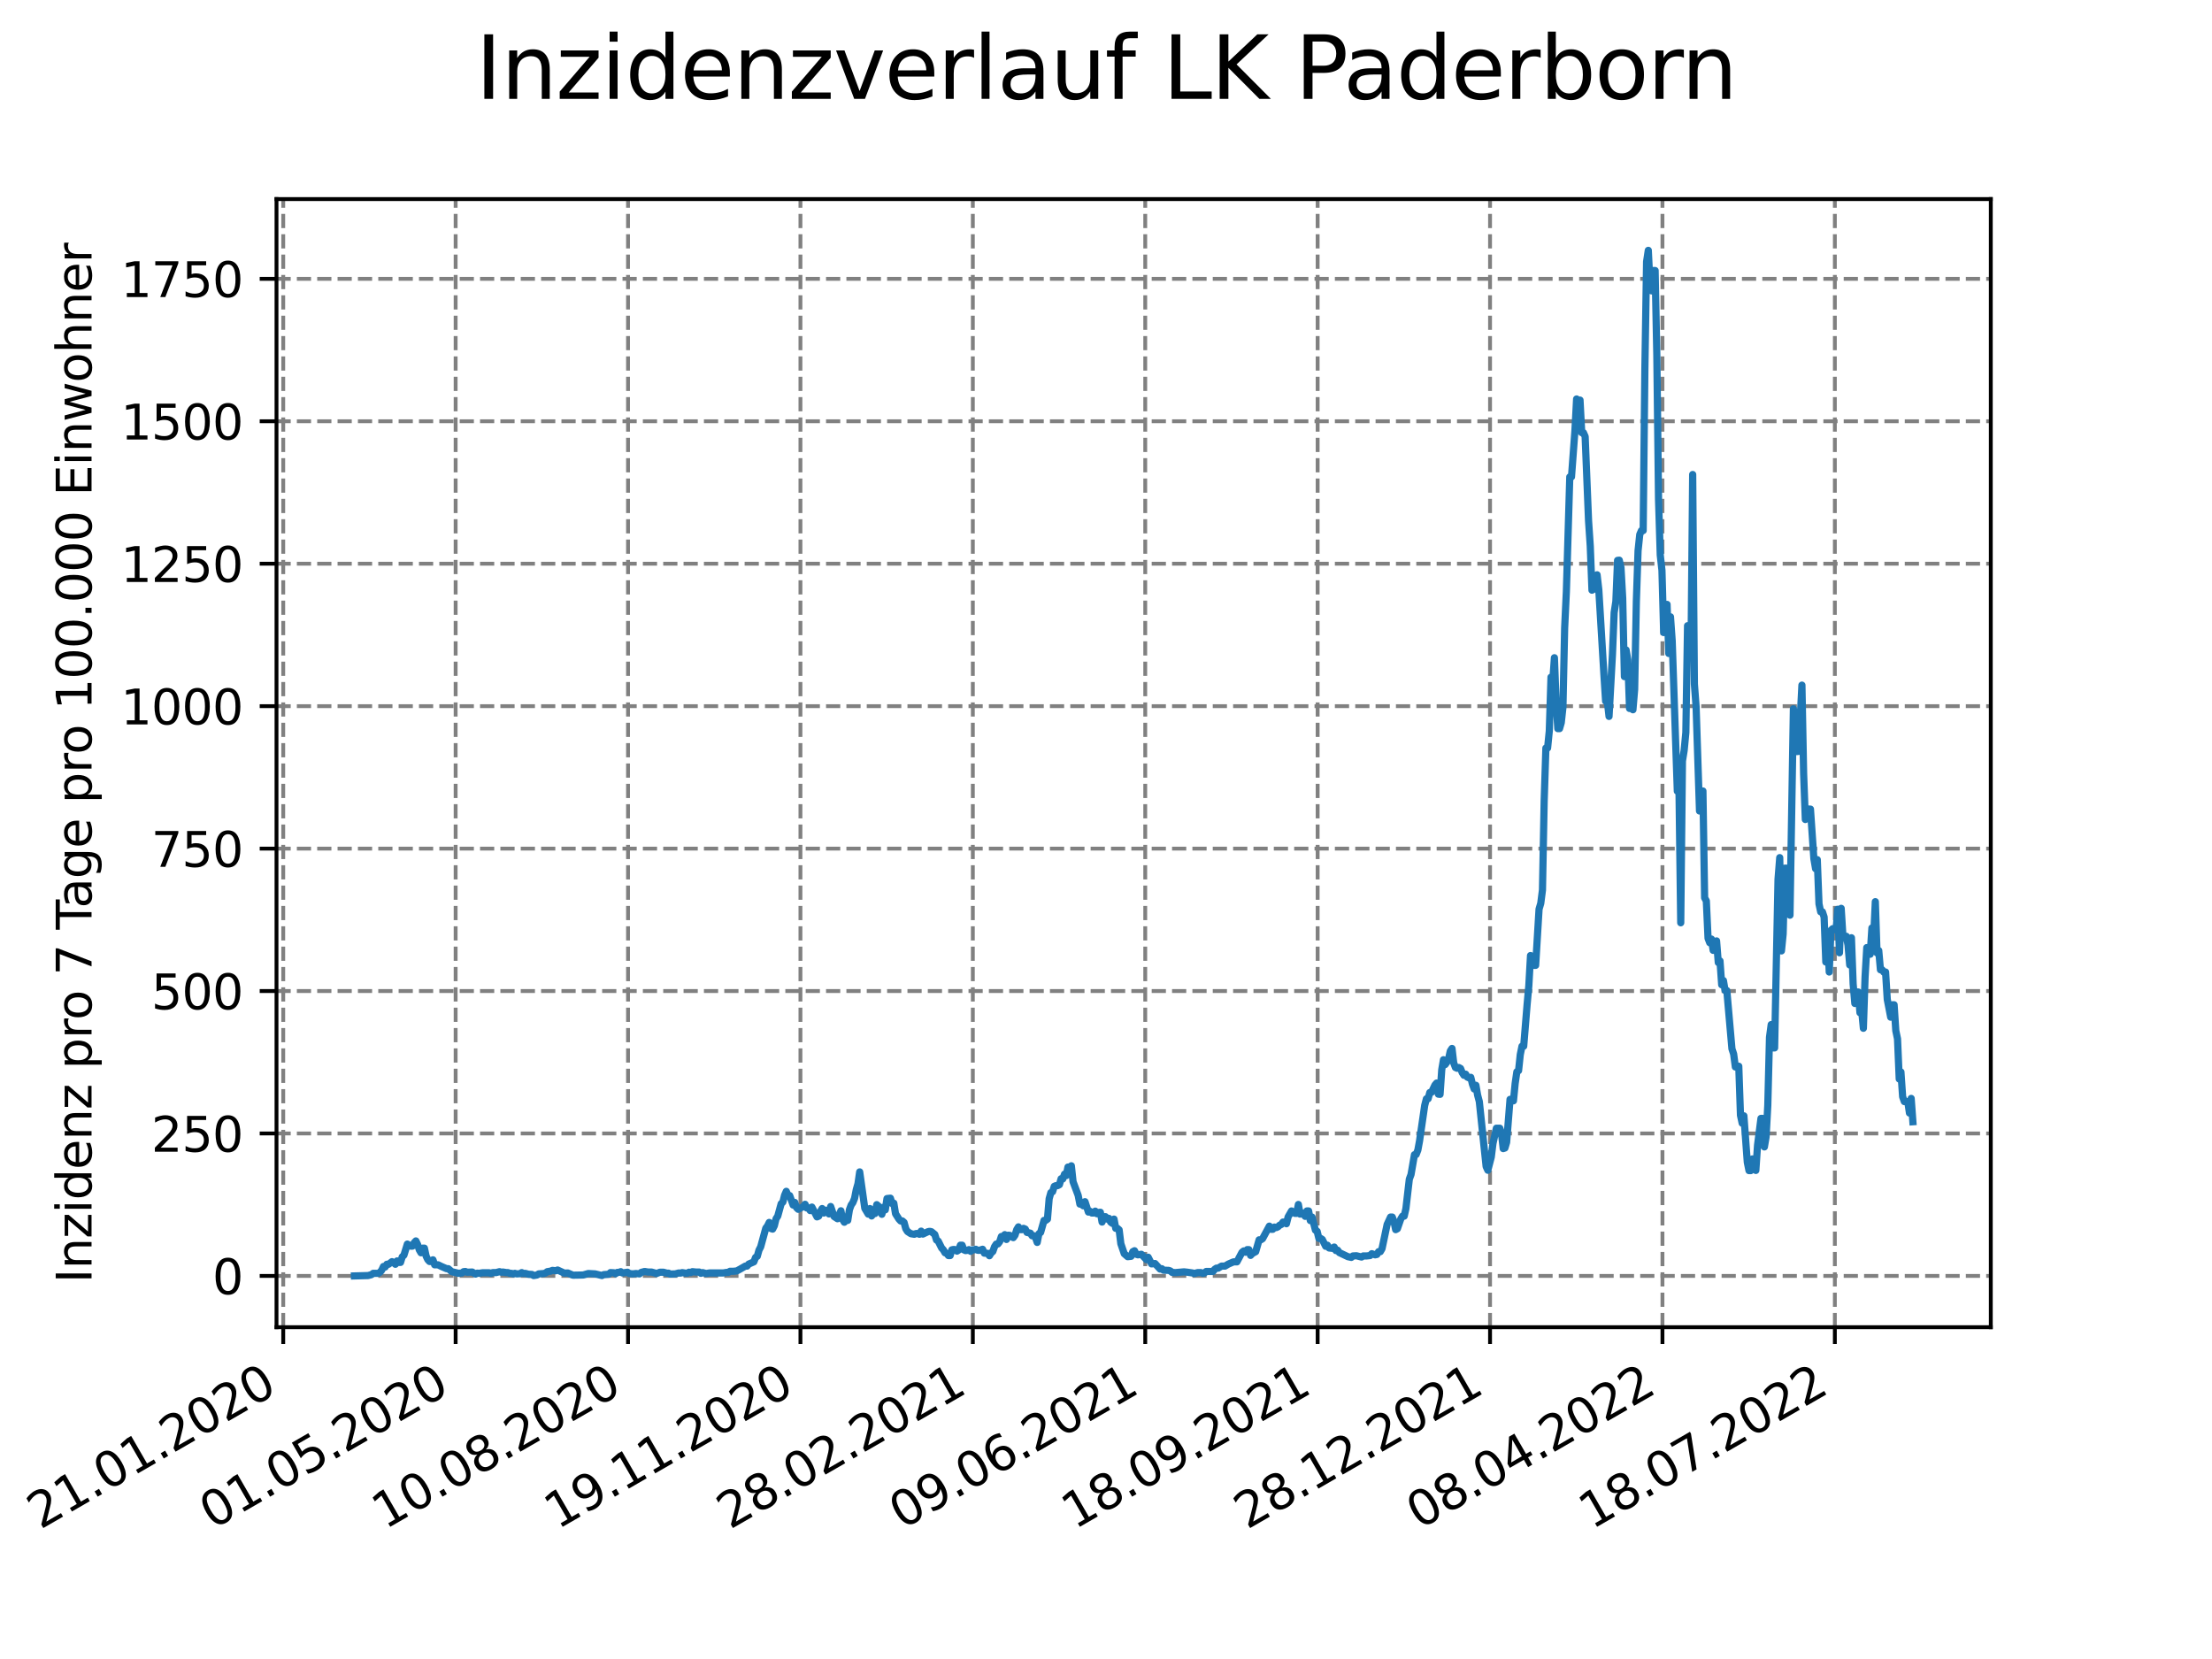 <?xml version="1.0" encoding="utf-8" standalone="no"?>
<!DOCTYPE svg PUBLIC "-//W3C//DTD SVG 1.1//EN"
  "http://www.w3.org/Graphics/SVG/1.1/DTD/svg11.dtd">
<svg xmlns:xlink="http://www.w3.org/1999/xlink" width="460.8pt" height="345.6pt" viewBox="0 0 460.8 345.6" xmlns="http://www.w3.org/2000/svg" version="1.1">
 <defs>
  <style type="text/css">*{stroke-linejoin: round; stroke-linecap: butt}</style>
 </defs>
 <g id="figure_1">
  <g id="patch_1">
   <path d="M 0 345.6 
L 460.8 345.6 
L 460.8 0 
L 0 0 
z
" style="fill: #ffffff"/>
  </g>
  <g id="axes_1">
   <g id="patch_2">
    <path d="M 57.6 276.48 
L 414.72 276.48 
L 414.72 41.472 
L 57.6 41.472 
z
" style="fill: #ffffff"/>
   </g>
   <g id="matplotlib.axis_1">
    <g id="xtick_1">
     <g id="line2d_1">
      <path d="M 59.002 276.48 
L 59.002 41.472 
" clip-path="url(#pdb160789e3)" style="fill: none; stroke-dasharray: 2.96,1.28; stroke-dashoffset: 0; stroke: #808080; stroke-width: 0.8"/>
     </g>
     <g id="line2d_2">
      <defs>
       <path id="mf9d67b8b80" d="M 0 0 
L 0 3.5 
" style="stroke: #000000; stroke-width: 0.8"/>
      </defs>
      <g>
       <use xlink:href="#mf9d67b8b80" x="59.002" y="276.48" style="stroke: #000000; stroke-width: 0.8"/>
      </g>
     </g>
     <g id="text_1">
      <!-- 21.01.2020 -->
      <g transform="translate(8.376 318.689)rotate(-30)scale(0.1 -0.1)">
       <defs>
        <path id="DejaVuSans-32" d="M 1228 531 
L 3431 531 
L 3431 0 
L 469 0 
L 469 531 
Q 828 903 1448 1529 
Q 2069 2156 2228 2338 
Q 2531 2678 2651 2914 
Q 2772 3150 2772 3378 
Q 2772 3750 2511 3984 
Q 2250 4219 1831 4219 
Q 1534 4219 1204 4116 
Q 875 4013 500 3803 
L 500 4441 
Q 881 4594 1212 4672 
Q 1544 4750 1819 4750 
Q 2544 4750 2975 4387 
Q 3406 4025 3406 3419 
Q 3406 3131 3298 2873 
Q 3191 2616 2906 2266 
Q 2828 2175 2409 1742 
Q 1991 1309 1228 531 
z
" transform="scale(0.016)"/>
        <path id="DejaVuSans-31" d="M 794 531 
L 1825 531 
L 1825 4091 
L 703 3866 
L 703 4441 
L 1819 4666 
L 2450 4666 
L 2450 531 
L 3481 531 
L 3481 0 
L 794 0 
L 794 531 
z
" transform="scale(0.016)"/>
        <path id="DejaVuSans-2e" d="M 684 794 
L 1344 794 
L 1344 0 
L 684 0 
L 684 794 
z
" transform="scale(0.016)"/>
        <path id="DejaVuSans-30" d="M 2034 4250 
Q 1547 4250 1301 3770 
Q 1056 3291 1056 2328 
Q 1056 1369 1301 889 
Q 1547 409 2034 409 
Q 2525 409 2770 889 
Q 3016 1369 3016 2328 
Q 3016 3291 2770 3770 
Q 2525 4250 2034 4250 
z
M 2034 4750 
Q 2819 4750 3233 4129 
Q 3647 3509 3647 2328 
Q 3647 1150 3233 529 
Q 2819 -91 2034 -91 
Q 1250 -91 836 529 
Q 422 1150 422 2328 
Q 422 3509 836 4129 
Q 1250 4750 2034 4750 
z
" transform="scale(0.016)"/>
       </defs>
       <use xlink:href="#DejaVuSans-32"/>
       <use xlink:href="#DejaVuSans-31" x="63.623"/>
       <use xlink:href="#DejaVuSans-2e" x="127.246"/>
       <use xlink:href="#DejaVuSans-30" x="159.033"/>
       <use xlink:href="#DejaVuSans-31" x="222.656"/>
       <use xlink:href="#DejaVuSans-2e" x="286.279"/>
       <use xlink:href="#DejaVuSans-32" x="318.066"/>
       <use xlink:href="#DejaVuSans-30" x="381.689"/>
       <use xlink:href="#DejaVuSans-32" x="445.312"/>
       <use xlink:href="#DejaVuSans-30" x="508.936"/>
      </g>
     </g>
    </g>
    <g id="xtick_2">
     <g id="line2d_3">
      <path d="M 94.916 276.48 
L 94.916 41.472 
" clip-path="url(#pdb160789e3)" style="fill: none; stroke-dasharray: 2.96,1.28; stroke-dashoffset: 0; stroke: #808080; stroke-width: 0.8"/>
     </g>
     <g id="line2d_4">
      <g>
       <use xlink:href="#mf9d67b8b80" x="94.916" y="276.48" style="stroke: #000000; stroke-width: 0.8"/>
      </g>
     </g>
     <g id="text_2">
      <!-- 01.05.2020 -->
      <g transform="translate(44.291 318.689)rotate(-30)scale(0.1 -0.1)">
       <defs>
        <path id="DejaVuSans-35" d="M 691 4666 
L 3169 4666 
L 3169 4134 
L 1269 4134 
L 1269 2991 
Q 1406 3038 1543 3061 
Q 1681 3084 1819 3084 
Q 2600 3084 3056 2656 
Q 3513 2228 3513 1497 
Q 3513 744 3044 326 
Q 2575 -91 1722 -91 
Q 1428 -91 1123 -41 
Q 819 9 494 109 
L 494 744 
Q 775 591 1075 516 
Q 1375 441 1709 441 
Q 2250 441 2565 725 
Q 2881 1009 2881 1497 
Q 2881 1984 2565 2268 
Q 2250 2553 1709 2553 
Q 1456 2553 1204 2497 
Q 953 2441 691 2322 
L 691 4666 
z
" transform="scale(0.016)"/>
       </defs>
       <use xlink:href="#DejaVuSans-30"/>
       <use xlink:href="#DejaVuSans-31" x="63.623"/>
       <use xlink:href="#DejaVuSans-2e" x="127.246"/>
       <use xlink:href="#DejaVuSans-30" x="159.033"/>
       <use xlink:href="#DejaVuSans-35" x="222.656"/>
       <use xlink:href="#DejaVuSans-2e" x="286.279"/>
       <use xlink:href="#DejaVuSans-32" x="318.066"/>
       <use xlink:href="#DejaVuSans-30" x="381.689"/>
       <use xlink:href="#DejaVuSans-32" x="445.312"/>
       <use xlink:href="#DejaVuSans-30" x="508.936"/>
      </g>
     </g>
    </g>
    <g id="xtick_3">
     <g id="line2d_5">
      <path d="M 130.831 276.48 
L 130.831 41.472 
" clip-path="url(#pdb160789e3)" style="fill: none; stroke-dasharray: 2.96,1.28; stroke-dashoffset: 0; stroke: #808080; stroke-width: 0.8"/>
     </g>
     <g id="line2d_6">
      <g>
       <use xlink:href="#mf9d67b8b80" x="130.831" y="276.48" style="stroke: #000000; stroke-width: 0.8"/>
      </g>
     </g>
     <g id="text_3">
      <!-- 10.08.2020 -->
      <g transform="translate(80.206 318.689)rotate(-30)scale(0.1 -0.1)">
       <defs>
        <path id="DejaVuSans-38" d="M 2034 2216 
Q 1584 2216 1326 1975 
Q 1069 1734 1069 1313 
Q 1069 891 1326 650 
Q 1584 409 2034 409 
Q 2484 409 2743 651 
Q 3003 894 3003 1313 
Q 3003 1734 2745 1975 
Q 2488 2216 2034 2216 
z
M 1403 2484 
Q 997 2584 770 2862 
Q 544 3141 544 3541 
Q 544 4100 942 4425 
Q 1341 4750 2034 4750 
Q 2731 4750 3128 4425 
Q 3525 4100 3525 3541 
Q 3525 3141 3298 2862 
Q 3072 2584 2669 2484 
Q 3125 2378 3379 2068 
Q 3634 1759 3634 1313 
Q 3634 634 3220 271 
Q 2806 -91 2034 -91 
Q 1263 -91 848 271 
Q 434 634 434 1313 
Q 434 1759 690 2068 
Q 947 2378 1403 2484 
z
M 1172 3481 
Q 1172 3119 1398 2916 
Q 1625 2713 2034 2713 
Q 2441 2713 2670 2916 
Q 2900 3119 2900 3481 
Q 2900 3844 2670 4047 
Q 2441 4250 2034 4250 
Q 1625 4250 1398 4047 
Q 1172 3844 1172 3481 
z
" transform="scale(0.016)"/>
       </defs>
       <use xlink:href="#DejaVuSans-31"/>
       <use xlink:href="#DejaVuSans-30" x="63.623"/>
       <use xlink:href="#DejaVuSans-2e" x="127.246"/>
       <use xlink:href="#DejaVuSans-30" x="159.033"/>
       <use xlink:href="#DejaVuSans-38" x="222.656"/>
       <use xlink:href="#DejaVuSans-2e" x="286.279"/>
       <use xlink:href="#DejaVuSans-32" x="318.066"/>
       <use xlink:href="#DejaVuSans-30" x="381.689"/>
       <use xlink:href="#DejaVuSans-32" x="445.312"/>
       <use xlink:href="#DejaVuSans-30" x="508.936"/>
      </g>
     </g>
    </g>
    <g id="xtick_4">
     <g id="line2d_7">
      <path d="M 166.746 276.48 
L 166.746 41.472 
" clip-path="url(#pdb160789e3)" style="fill: none; stroke-dasharray: 2.96,1.28; stroke-dashoffset: 0; stroke: #808080; stroke-width: 0.8"/>
     </g>
     <g id="line2d_8">
      <g>
       <use xlink:href="#mf9d67b8b80" x="166.746" y="276.48" style="stroke: #000000; stroke-width: 0.8"/>
      </g>
     </g>
     <g id="text_4">
      <!-- 19.11.2020 -->
      <g transform="translate(116.12 318.689)rotate(-30)scale(0.1 -0.1)">
       <defs>
        <path id="DejaVuSans-39" d="M 703 97 
L 703 672 
Q 941 559 1184 500 
Q 1428 441 1663 441 
Q 2288 441 2617 861 
Q 2947 1281 2994 2138 
Q 2813 1869 2534 1725 
Q 2256 1581 1919 1581 
Q 1219 1581 811 2004 
Q 403 2428 403 3163 
Q 403 3881 828 4315 
Q 1253 4750 1959 4750 
Q 2769 4750 3195 4129 
Q 3622 3509 3622 2328 
Q 3622 1225 3098 567 
Q 2575 -91 1691 -91 
Q 1453 -91 1209 -44 
Q 966 3 703 97 
z
M 1959 2075 
Q 2384 2075 2632 2365 
Q 2881 2656 2881 3163 
Q 2881 3666 2632 3958 
Q 2384 4250 1959 4250 
Q 1534 4250 1286 3958 
Q 1038 3666 1038 3163 
Q 1038 2656 1286 2365 
Q 1534 2075 1959 2075 
z
" transform="scale(0.016)"/>
       </defs>
       <use xlink:href="#DejaVuSans-31"/>
       <use xlink:href="#DejaVuSans-39" x="63.623"/>
       <use xlink:href="#DejaVuSans-2e" x="127.246"/>
       <use xlink:href="#DejaVuSans-31" x="159.033"/>
       <use xlink:href="#DejaVuSans-31" x="222.656"/>
       <use xlink:href="#DejaVuSans-2e" x="286.279"/>
       <use xlink:href="#DejaVuSans-32" x="318.066"/>
       <use xlink:href="#DejaVuSans-30" x="381.689"/>
       <use xlink:href="#DejaVuSans-32" x="445.312"/>
       <use xlink:href="#DejaVuSans-30" x="508.936"/>
      </g>
     </g>
    </g>
    <g id="xtick_5">
     <g id="line2d_9">
      <path d="M 202.66 276.48 
L 202.66 41.472 
" clip-path="url(#pdb160789e3)" style="fill: none; stroke-dasharray: 2.96,1.28; stroke-dashoffset: 0; stroke: #808080; stroke-width: 0.8"/>
     </g>
     <g id="line2d_10">
      <g>
       <use xlink:href="#mf9d67b8b80" x="202.66" y="276.48" style="stroke: #000000; stroke-width: 0.8"/>
      </g>
     </g>
     <g id="text_5">
      <!-- 28.02.2021 -->
      <g transform="translate(152.035 318.689)rotate(-30)scale(0.1 -0.1)">
       <use xlink:href="#DejaVuSans-32"/>
       <use xlink:href="#DejaVuSans-38" x="63.623"/>
       <use xlink:href="#DejaVuSans-2e" x="127.246"/>
       <use xlink:href="#DejaVuSans-30" x="159.033"/>
       <use xlink:href="#DejaVuSans-32" x="222.656"/>
       <use xlink:href="#DejaVuSans-2e" x="286.279"/>
       <use xlink:href="#DejaVuSans-32" x="318.066"/>
       <use xlink:href="#DejaVuSans-30" x="381.689"/>
       <use xlink:href="#DejaVuSans-32" x="445.312"/>
       <use xlink:href="#DejaVuSans-31" x="508.936"/>
      </g>
     </g>
    </g>
    <g id="xtick_6">
     <g id="line2d_11">
      <path d="M 238.575 276.48 
L 238.575 41.472 
" clip-path="url(#pdb160789e3)" style="fill: none; stroke-dasharray: 2.96,1.28; stroke-dashoffset: 0; stroke: #808080; stroke-width: 0.8"/>
     </g>
     <g id="line2d_12">
      <g>
       <use xlink:href="#mf9d67b8b80" x="238.575" y="276.48" style="stroke: #000000; stroke-width: 0.8"/>
      </g>
     </g>
     <g id="text_6">
      <!-- 09.06.2021 -->
      <g transform="translate(187.95 318.689)rotate(-30)scale(0.1 -0.1)">
       <defs>
        <path id="DejaVuSans-36" d="M 2113 2584 
Q 1688 2584 1439 2293 
Q 1191 2003 1191 1497 
Q 1191 994 1439 701 
Q 1688 409 2113 409 
Q 2538 409 2786 701 
Q 3034 994 3034 1497 
Q 3034 2003 2786 2293 
Q 2538 2584 2113 2584 
z
M 3366 4563 
L 3366 3988 
Q 3128 4100 2886 4159 
Q 2644 4219 2406 4219 
Q 1781 4219 1451 3797 
Q 1122 3375 1075 2522 
Q 1259 2794 1537 2939 
Q 1816 3084 2150 3084 
Q 2853 3084 3261 2657 
Q 3669 2231 3669 1497 
Q 3669 778 3244 343 
Q 2819 -91 2113 -91 
Q 1303 -91 875 529 
Q 447 1150 447 2328 
Q 447 3434 972 4092 
Q 1497 4750 2381 4750 
Q 2619 4750 2861 4703 
Q 3103 4656 3366 4563 
z
" transform="scale(0.016)"/>
       </defs>
       <use xlink:href="#DejaVuSans-30"/>
       <use xlink:href="#DejaVuSans-39" x="63.623"/>
       <use xlink:href="#DejaVuSans-2e" x="127.246"/>
       <use xlink:href="#DejaVuSans-30" x="159.033"/>
       <use xlink:href="#DejaVuSans-36" x="222.656"/>
       <use xlink:href="#DejaVuSans-2e" x="286.279"/>
       <use xlink:href="#DejaVuSans-32" x="318.066"/>
       <use xlink:href="#DejaVuSans-30" x="381.689"/>
       <use xlink:href="#DejaVuSans-32" x="445.312"/>
       <use xlink:href="#DejaVuSans-31" x="508.936"/>
      </g>
     </g>
    </g>
    <g id="xtick_7">
     <g id="line2d_13">
      <path d="M 274.49 276.48 
L 274.49 41.472 
" clip-path="url(#pdb160789e3)" style="fill: none; stroke-dasharray: 2.96,1.28; stroke-dashoffset: 0; stroke: #808080; stroke-width: 0.8"/>
     </g>
     <g id="line2d_14">
      <g>
       <use xlink:href="#mf9d67b8b80" x="274.49" y="276.48" style="stroke: #000000; stroke-width: 0.8"/>
      </g>
     </g>
     <g id="text_7">
      <!-- 18.09.2021 -->
      <g transform="translate(223.865 318.689)rotate(-30)scale(0.1 -0.1)">
       <use xlink:href="#DejaVuSans-31"/>
       <use xlink:href="#DejaVuSans-38" x="63.623"/>
       <use xlink:href="#DejaVuSans-2e" x="127.246"/>
       <use xlink:href="#DejaVuSans-30" x="159.033"/>
       <use xlink:href="#DejaVuSans-39" x="222.656"/>
       <use xlink:href="#DejaVuSans-2e" x="286.279"/>
       <use xlink:href="#DejaVuSans-32" x="318.066"/>
       <use xlink:href="#DejaVuSans-30" x="381.689"/>
       <use xlink:href="#DejaVuSans-32" x="445.312"/>
       <use xlink:href="#DejaVuSans-31" x="508.936"/>
      </g>
     </g>
    </g>
    <g id="xtick_8">
     <g id="line2d_15">
      <path d="M 310.404 276.48 
L 310.404 41.472 
" clip-path="url(#pdb160789e3)" style="fill: none; stroke-dasharray: 2.96,1.28; stroke-dashoffset: 0; stroke: #808080; stroke-width: 0.8"/>
     </g>
     <g id="line2d_16">
      <g>
       <use xlink:href="#mf9d67b8b80" x="310.404" y="276.48" style="stroke: #000000; stroke-width: 0.8"/>
      </g>
     </g>
     <g id="text_8">
      <!-- 28.12.2021 -->
      <g transform="translate(259.779 318.689)rotate(-30)scale(0.1 -0.1)">
       <use xlink:href="#DejaVuSans-32"/>
       <use xlink:href="#DejaVuSans-38" x="63.623"/>
       <use xlink:href="#DejaVuSans-2e" x="127.246"/>
       <use xlink:href="#DejaVuSans-31" x="159.033"/>
       <use xlink:href="#DejaVuSans-32" x="222.656"/>
       <use xlink:href="#DejaVuSans-2e" x="286.279"/>
       <use xlink:href="#DejaVuSans-32" x="318.066"/>
       <use xlink:href="#DejaVuSans-30" x="381.689"/>
       <use xlink:href="#DejaVuSans-32" x="445.312"/>
       <use xlink:href="#DejaVuSans-31" x="508.936"/>
      </g>
     </g>
    </g>
    <g id="xtick_9">
     <g id="line2d_17">
      <path d="M 346.319 276.48 
L 346.319 41.472 
" clip-path="url(#pdb160789e3)" style="fill: none; stroke-dasharray: 2.96,1.28; stroke-dashoffset: 0; stroke: #808080; stroke-width: 0.8"/>
     </g>
     <g id="line2d_18">
      <g>
       <use xlink:href="#mf9d67b8b80" x="346.319" y="276.48" style="stroke: #000000; stroke-width: 0.8"/>
      </g>
     </g>
     <g id="text_9">
      <!-- 08.04.2022 -->
      <g transform="translate(295.694 318.689)rotate(-30)scale(0.1 -0.1)">
       <defs>
        <path id="DejaVuSans-34" d="M 2419 4116 
L 825 1625 
L 2419 1625 
L 2419 4116 
z
M 2253 4666 
L 3047 4666 
L 3047 1625 
L 3713 1625 
L 3713 1100 
L 3047 1100 
L 3047 0 
L 2419 0 
L 2419 1100 
L 313 1100 
L 313 1709 
L 2253 4666 
z
" transform="scale(0.016)"/>
       </defs>
       <use xlink:href="#DejaVuSans-30"/>
       <use xlink:href="#DejaVuSans-38" x="63.623"/>
       <use xlink:href="#DejaVuSans-2e" x="127.246"/>
       <use xlink:href="#DejaVuSans-30" x="159.033"/>
       <use xlink:href="#DejaVuSans-34" x="222.656"/>
       <use xlink:href="#DejaVuSans-2e" x="286.279"/>
       <use xlink:href="#DejaVuSans-32" x="318.066"/>
       <use xlink:href="#DejaVuSans-30" x="381.689"/>
       <use xlink:href="#DejaVuSans-32" x="445.312"/>
       <use xlink:href="#DejaVuSans-32" x="508.936"/>
      </g>
     </g>
    </g>
    <g id="xtick_10">
     <g id="line2d_19">
      <path d="M 382.234 276.48 
L 382.234 41.472 
" clip-path="url(#pdb160789e3)" style="fill: none; stroke-dasharray: 2.96,1.28; stroke-dashoffset: 0; stroke: #808080; stroke-width: 0.8"/>
     </g>
     <g id="line2d_20">
      <g>
       <use xlink:href="#mf9d67b8b80" x="382.234" y="276.48" style="stroke: #000000; stroke-width: 0.8"/>
      </g>
     </g>
     <g id="text_10">
      <!-- 18.07.2022 -->
      <g transform="translate(331.609 318.689)rotate(-30)scale(0.1 -0.1)">
       <defs>
        <path id="DejaVuSans-37" d="M 525 4666 
L 3525 4666 
L 3525 4397 
L 1831 0 
L 1172 0 
L 2766 4134 
L 525 4134 
L 525 4666 
z
" transform="scale(0.016)"/>
       </defs>
       <use xlink:href="#DejaVuSans-31"/>
       <use xlink:href="#DejaVuSans-38" x="63.623"/>
       <use xlink:href="#DejaVuSans-2e" x="127.246"/>
       <use xlink:href="#DejaVuSans-30" x="159.033"/>
       <use xlink:href="#DejaVuSans-37" x="222.656"/>
       <use xlink:href="#DejaVuSans-2e" x="286.279"/>
       <use xlink:href="#DejaVuSans-32" x="318.066"/>
       <use xlink:href="#DejaVuSans-30" x="381.689"/>
       <use xlink:href="#DejaVuSans-32" x="445.312"/>
       <use xlink:href="#DejaVuSans-32" x="508.936"/>
      </g>
     </g>
    </g>
   </g>
   <g id="matplotlib.axis_2">
    <g id="ytick_1">
     <g id="line2d_21">
      <path d="M 57.6 265.798 
L 414.72 265.798 
" clip-path="url(#pdb160789e3)" style="fill: none; stroke-dasharray: 2.96,1.28; stroke-dashoffset: 0; stroke: #808080; stroke-width: 0.8"/>
     </g>
     <g id="line2d_22">
      <defs>
       <path id="ma6da12cbe7" d="M 0 0 
L -3.5 0 
" style="stroke: #000000; stroke-width: 0.8"/>
      </defs>
      <g>
       <use xlink:href="#ma6da12cbe7" x="57.6" y="265.798" style="stroke: #000000; stroke-width: 0.8"/>
      </g>
     </g>
     <g id="text_11">
      <!-- 0 -->
      <g transform="translate(44.237 269.597)scale(0.1 -0.1)">
       <use xlink:href="#DejaVuSans-30"/>
      </g>
     </g>
    </g>
    <g id="ytick_2">
     <g id="line2d_23">
      <path d="M 57.6 236.125 
L 414.72 236.125 
" clip-path="url(#pdb160789e3)" style="fill: none; stroke-dasharray: 2.96,1.28; stroke-dashoffset: 0; stroke: #808080; stroke-width: 0.8"/>
     </g>
     <g id="line2d_24">
      <g>
       <use xlink:href="#ma6da12cbe7" x="57.6" y="236.125" style="stroke: #000000; stroke-width: 0.8"/>
      </g>
     </g>
     <g id="text_12">
      <!-- 250 -->
      <g transform="translate(31.512 239.924)scale(0.1 -0.1)">
       <use xlink:href="#DejaVuSans-32"/>
       <use xlink:href="#DejaVuSans-35" x="63.623"/>
       <use xlink:href="#DejaVuSans-30" x="127.246"/>
      </g>
     </g>
    </g>
    <g id="ytick_3">
     <g id="line2d_25">
      <path d="M 57.6 206.451 
L 414.72 206.451 
" clip-path="url(#pdb160789e3)" style="fill: none; stroke-dasharray: 2.96,1.28; stroke-dashoffset: 0; stroke: #808080; stroke-width: 0.8"/>
     </g>
     <g id="line2d_26">
      <g>
       <use xlink:href="#ma6da12cbe7" x="57.6" y="206.451" style="stroke: #000000; stroke-width: 0.8"/>
      </g>
     </g>
     <g id="text_13">
      <!-- 500 -->
      <g transform="translate(31.512 210.25)scale(0.1 -0.1)">
       <use xlink:href="#DejaVuSans-35"/>
       <use xlink:href="#DejaVuSans-30" x="63.623"/>
       <use xlink:href="#DejaVuSans-30" x="127.246"/>
      </g>
     </g>
    </g>
    <g id="ytick_4">
     <g id="line2d_27">
      <path d="M 57.6 176.778 
L 414.72 176.778 
" clip-path="url(#pdb160789e3)" style="fill: none; stroke-dasharray: 2.96,1.28; stroke-dashoffset: 0; stroke: #808080; stroke-width: 0.8"/>
     </g>
     <g id="line2d_28">
      <g>
       <use xlink:href="#ma6da12cbe7" x="57.6" y="176.778" style="stroke: #000000; stroke-width: 0.8"/>
      </g>
     </g>
     <g id="text_14">
      <!-- 750 -->
      <g transform="translate(31.512 180.577)scale(0.1 -0.1)">
       <use xlink:href="#DejaVuSans-37"/>
       <use xlink:href="#DejaVuSans-35" x="63.623"/>
       <use xlink:href="#DejaVuSans-30" x="127.246"/>
      </g>
     </g>
    </g>
    <g id="ytick_5">
     <g id="line2d_29">
      <path d="M 57.6 147.105 
L 414.72 147.105 
" clip-path="url(#pdb160789e3)" style="fill: none; stroke-dasharray: 2.96,1.28; stroke-dashoffset: 0; stroke: #808080; stroke-width: 0.8"/>
     </g>
     <g id="line2d_30">
      <g>
       <use xlink:href="#ma6da12cbe7" x="57.6" y="147.105" style="stroke: #000000; stroke-width: 0.8"/>
      </g>
     </g>
     <g id="text_15">
      <!-- 1000 -->
      <g transform="translate(25.15 150.904)scale(0.1 -0.1)">
       <use xlink:href="#DejaVuSans-31"/>
       <use xlink:href="#DejaVuSans-30" x="63.623"/>
       <use xlink:href="#DejaVuSans-30" x="127.246"/>
       <use xlink:href="#DejaVuSans-30" x="190.869"/>
      </g>
     </g>
    </g>
    <g id="ytick_6">
     <g id="line2d_31">
      <path d="M 57.6 117.431 
L 414.72 117.431 
" clip-path="url(#pdb160789e3)" style="fill: none; stroke-dasharray: 2.96,1.28; stroke-dashoffset: 0; stroke: #808080; stroke-width: 0.8"/>
     </g>
     <g id="line2d_32">
      <g>
       <use xlink:href="#ma6da12cbe7" x="57.6" y="117.431" style="stroke: #000000; stroke-width: 0.8"/>
      </g>
     </g>
     <g id="text_16">
      <!-- 1250 -->
      <g transform="translate(25.15 121.231)scale(0.1 -0.1)">
       <use xlink:href="#DejaVuSans-31"/>
       <use xlink:href="#DejaVuSans-32" x="63.623"/>
       <use xlink:href="#DejaVuSans-35" x="127.246"/>
       <use xlink:href="#DejaVuSans-30" x="190.869"/>
      </g>
     </g>
    </g>
    <g id="ytick_7">
     <g id="line2d_33">
      <path d="M 57.6 87.758 
L 414.72 87.758 
" clip-path="url(#pdb160789e3)" style="fill: none; stroke-dasharray: 2.96,1.28; stroke-dashoffset: 0; stroke: #808080; stroke-width: 0.8"/>
     </g>
     <g id="line2d_34">
      <g>
       <use xlink:href="#ma6da12cbe7" x="57.6" y="87.758" style="stroke: #000000; stroke-width: 0.8"/>
      </g>
     </g>
     <g id="text_17">
      <!-- 1500 -->
      <g transform="translate(25.15 91.557)scale(0.1 -0.1)">
       <use xlink:href="#DejaVuSans-31"/>
       <use xlink:href="#DejaVuSans-35" x="63.623"/>
       <use xlink:href="#DejaVuSans-30" x="127.246"/>
       <use xlink:href="#DejaVuSans-30" x="190.869"/>
      </g>
     </g>
    </g>
    <g id="ytick_8">
     <g id="line2d_35">
      <path d="M 57.6 58.085 
L 414.72 58.085 
" clip-path="url(#pdb160789e3)" style="fill: none; stroke-dasharray: 2.96,1.28; stroke-dashoffset: 0; stroke: #808080; stroke-width: 0.8"/>
     </g>
     <g id="line2d_36">
      <g>
       <use xlink:href="#ma6da12cbe7" x="57.6" y="58.085" style="stroke: #000000; stroke-width: 0.8"/>
      </g>
     </g>
     <g id="text_18">
      <!-- 1750 -->
      <g transform="translate(25.15 61.884)scale(0.1 -0.1)">
       <use xlink:href="#DejaVuSans-31"/>
       <use xlink:href="#DejaVuSans-37" x="63.623"/>
       <use xlink:href="#DejaVuSans-35" x="127.246"/>
       <use xlink:href="#DejaVuSans-30" x="190.869"/>
      </g>
     </g>
    </g>
    <g id="text_19">
     <!-- Inzidenz pro 7 Tage pro 100.000 Einwohner -->
     <g transform="translate(19.07 267.301)rotate(-90)scale(0.1 -0.1)">
      <defs>
       <path id="DejaVuSans-49" d="M 628 4666 
L 1259 4666 
L 1259 0 
L 628 0 
L 628 4666 
z
" transform="scale(0.016)"/>
       <path id="DejaVuSans-6e" d="M 3513 2113 
L 3513 0 
L 2938 0 
L 2938 2094 
Q 2938 2591 2744 2837 
Q 2550 3084 2163 3084 
Q 1697 3084 1428 2787 
Q 1159 2491 1159 1978 
L 1159 0 
L 581 0 
L 581 3500 
L 1159 3500 
L 1159 2956 
Q 1366 3272 1645 3428 
Q 1925 3584 2291 3584 
Q 2894 3584 3203 3211 
Q 3513 2838 3513 2113 
z
" transform="scale(0.016)"/>
       <path id="DejaVuSans-7a" d="M 353 3500 
L 3084 3500 
L 3084 2975 
L 922 459 
L 3084 459 
L 3084 0 
L 275 0 
L 275 525 
L 2438 3041 
L 353 3041 
L 353 3500 
z
" transform="scale(0.016)"/>
       <path id="DejaVuSans-69" d="M 603 3500 
L 1178 3500 
L 1178 0 
L 603 0 
L 603 3500 
z
M 603 4863 
L 1178 4863 
L 1178 4134 
L 603 4134 
L 603 4863 
z
" transform="scale(0.016)"/>
       <path id="DejaVuSans-64" d="M 2906 2969 
L 2906 4863 
L 3481 4863 
L 3481 0 
L 2906 0 
L 2906 525 
Q 2725 213 2448 61 
Q 2172 -91 1784 -91 
Q 1150 -91 751 415 
Q 353 922 353 1747 
Q 353 2572 751 3078 
Q 1150 3584 1784 3584 
Q 2172 3584 2448 3432 
Q 2725 3281 2906 2969 
z
M 947 1747 
Q 947 1113 1208 752 
Q 1469 391 1925 391 
Q 2381 391 2643 752 
Q 2906 1113 2906 1747 
Q 2906 2381 2643 2742 
Q 2381 3103 1925 3103 
Q 1469 3103 1208 2742 
Q 947 2381 947 1747 
z
" transform="scale(0.016)"/>
       <path id="DejaVuSans-65" d="M 3597 1894 
L 3597 1613 
L 953 1613 
Q 991 1019 1311 708 
Q 1631 397 2203 397 
Q 2534 397 2845 478 
Q 3156 559 3463 722 
L 3463 178 
Q 3153 47 2828 -22 
Q 2503 -91 2169 -91 
Q 1331 -91 842 396 
Q 353 884 353 1716 
Q 353 2575 817 3079 
Q 1281 3584 2069 3584 
Q 2775 3584 3186 3129 
Q 3597 2675 3597 1894 
z
M 3022 2063 
Q 3016 2534 2758 2815 
Q 2500 3097 2075 3097 
Q 1594 3097 1305 2825 
Q 1016 2553 972 2059 
L 3022 2063 
z
" transform="scale(0.016)"/>
       <path id="DejaVuSans-20" transform="scale(0.016)"/>
       <path id="DejaVuSans-70" d="M 1159 525 
L 1159 -1331 
L 581 -1331 
L 581 3500 
L 1159 3500 
L 1159 2969 
Q 1341 3281 1617 3432 
Q 1894 3584 2278 3584 
Q 2916 3584 3314 3078 
Q 3713 2572 3713 1747 
Q 3713 922 3314 415 
Q 2916 -91 2278 -91 
Q 1894 -91 1617 61 
Q 1341 213 1159 525 
z
M 3116 1747 
Q 3116 2381 2855 2742 
Q 2594 3103 2138 3103 
Q 1681 3103 1420 2742 
Q 1159 2381 1159 1747 
Q 1159 1113 1420 752 
Q 1681 391 2138 391 
Q 2594 391 2855 752 
Q 3116 1113 3116 1747 
z
" transform="scale(0.016)"/>
       <path id="DejaVuSans-72" d="M 2631 2963 
Q 2534 3019 2420 3045 
Q 2306 3072 2169 3072 
Q 1681 3072 1420 2755 
Q 1159 2438 1159 1844 
L 1159 0 
L 581 0 
L 581 3500 
L 1159 3500 
L 1159 2956 
Q 1341 3275 1631 3429 
Q 1922 3584 2338 3584 
Q 2397 3584 2469 3576 
Q 2541 3569 2628 3553 
L 2631 2963 
z
" transform="scale(0.016)"/>
       <path id="DejaVuSans-6f" d="M 1959 3097 
Q 1497 3097 1228 2736 
Q 959 2375 959 1747 
Q 959 1119 1226 758 
Q 1494 397 1959 397 
Q 2419 397 2687 759 
Q 2956 1122 2956 1747 
Q 2956 2369 2687 2733 
Q 2419 3097 1959 3097 
z
M 1959 3584 
Q 2709 3584 3137 3096 
Q 3566 2609 3566 1747 
Q 3566 888 3137 398 
Q 2709 -91 1959 -91 
Q 1206 -91 779 398 
Q 353 888 353 1747 
Q 353 2609 779 3096 
Q 1206 3584 1959 3584 
z
" transform="scale(0.016)"/>
       <path id="DejaVuSans-54" d="M -19 4666 
L 3928 4666 
L 3928 4134 
L 2272 4134 
L 2272 0 
L 1638 0 
L 1638 4134 
L -19 4134 
L -19 4666 
z
" transform="scale(0.016)"/>
       <path id="DejaVuSans-61" d="M 2194 1759 
Q 1497 1759 1228 1600 
Q 959 1441 959 1056 
Q 959 750 1161 570 
Q 1363 391 1709 391 
Q 2188 391 2477 730 
Q 2766 1069 2766 1631 
L 2766 1759 
L 2194 1759 
z
M 3341 1997 
L 3341 0 
L 2766 0 
L 2766 531 
Q 2569 213 2275 61 
Q 1981 -91 1556 -91 
Q 1019 -91 701 211 
Q 384 513 384 1019 
Q 384 1609 779 1909 
Q 1175 2209 1959 2209 
L 2766 2209 
L 2766 2266 
Q 2766 2663 2505 2880 
Q 2244 3097 1772 3097 
Q 1472 3097 1187 3025 
Q 903 2953 641 2809 
L 641 3341 
Q 956 3463 1253 3523 
Q 1550 3584 1831 3584 
Q 2591 3584 2966 3190 
Q 3341 2797 3341 1997 
z
" transform="scale(0.016)"/>
       <path id="DejaVuSans-67" d="M 2906 1791 
Q 2906 2416 2648 2759 
Q 2391 3103 1925 3103 
Q 1463 3103 1205 2759 
Q 947 2416 947 1791 
Q 947 1169 1205 825 
Q 1463 481 1925 481 
Q 2391 481 2648 825 
Q 2906 1169 2906 1791 
z
M 3481 434 
Q 3481 -459 3084 -895 
Q 2688 -1331 1869 -1331 
Q 1566 -1331 1297 -1286 
Q 1028 -1241 775 -1147 
L 775 -588 
Q 1028 -725 1275 -790 
Q 1522 -856 1778 -856 
Q 2344 -856 2625 -561 
Q 2906 -266 2906 331 
L 2906 616 
Q 2728 306 2450 153 
Q 2172 0 1784 0 
Q 1141 0 747 490 
Q 353 981 353 1791 
Q 353 2603 747 3093 
Q 1141 3584 1784 3584 
Q 2172 3584 2450 3431 
Q 2728 3278 2906 2969 
L 2906 3500 
L 3481 3500 
L 3481 434 
z
" transform="scale(0.016)"/>
       <path id="DejaVuSans-45" d="M 628 4666 
L 3578 4666 
L 3578 4134 
L 1259 4134 
L 1259 2753 
L 3481 2753 
L 3481 2222 
L 1259 2222 
L 1259 531 
L 3634 531 
L 3634 0 
L 628 0 
L 628 4666 
z
" transform="scale(0.016)"/>
       <path id="DejaVuSans-77" d="M 269 3500 
L 844 3500 
L 1563 769 
L 2278 3500 
L 2956 3500 
L 3675 769 
L 4391 3500 
L 4966 3500 
L 4050 0 
L 3372 0 
L 2619 2869 
L 1863 0 
L 1184 0 
L 269 3500 
z
" transform="scale(0.016)"/>
       <path id="DejaVuSans-68" d="M 3513 2113 
L 3513 0 
L 2938 0 
L 2938 2094 
Q 2938 2591 2744 2837 
Q 2550 3084 2163 3084 
Q 1697 3084 1428 2787 
Q 1159 2491 1159 1978 
L 1159 0 
L 581 0 
L 581 4863 
L 1159 4863 
L 1159 2956 
Q 1366 3272 1645 3428 
Q 1925 3584 2291 3584 
Q 2894 3584 3203 3211 
Q 3513 2838 3513 2113 
z
" transform="scale(0.016)"/>
      </defs>
      <use xlink:href="#DejaVuSans-49"/>
      <use xlink:href="#DejaVuSans-6e" x="29.492"/>
      <use xlink:href="#DejaVuSans-7a" x="92.871"/>
      <use xlink:href="#DejaVuSans-69" x="145.361"/>
      <use xlink:href="#DejaVuSans-64" x="173.145"/>
      <use xlink:href="#DejaVuSans-65" x="236.621"/>
      <use xlink:href="#DejaVuSans-6e" x="298.145"/>
      <use xlink:href="#DejaVuSans-7a" x="361.523"/>
      <use xlink:href="#DejaVuSans-20" x="414.014"/>
      <use xlink:href="#DejaVuSans-70" x="445.801"/>
      <use xlink:href="#DejaVuSans-72" x="509.277"/>
      <use xlink:href="#DejaVuSans-6f" x="548.141"/>
      <use xlink:href="#DejaVuSans-20" x="609.322"/>
      <use xlink:href="#DejaVuSans-37" x="641.109"/>
      <use xlink:href="#DejaVuSans-20" x="704.732"/>
      <use xlink:href="#DejaVuSans-54" x="736.52"/>
      <use xlink:href="#DejaVuSans-61" x="781.104"/>
      <use xlink:href="#DejaVuSans-67" x="842.383"/>
      <use xlink:href="#DejaVuSans-65" x="905.859"/>
      <use xlink:href="#DejaVuSans-20" x="967.383"/>
      <use xlink:href="#DejaVuSans-70" x="999.17"/>
      <use xlink:href="#DejaVuSans-72" x="1062.646"/>
      <use xlink:href="#DejaVuSans-6f" x="1101.51"/>
      <use xlink:href="#DejaVuSans-20" x="1162.691"/>
      <use xlink:href="#DejaVuSans-31" x="1194.479"/>
      <use xlink:href="#DejaVuSans-30" x="1258.102"/>
      <use xlink:href="#DejaVuSans-30" x="1321.725"/>
      <use xlink:href="#DejaVuSans-2e" x="1385.348"/>
      <use xlink:href="#DejaVuSans-30" x="1417.135"/>
      <use xlink:href="#DejaVuSans-30" x="1480.758"/>
      <use xlink:href="#DejaVuSans-30" x="1544.381"/>
      <use xlink:href="#DejaVuSans-20" x="1608.004"/>
      <use xlink:href="#DejaVuSans-45" x="1639.791"/>
      <use xlink:href="#DejaVuSans-69" x="1702.975"/>
      <use xlink:href="#DejaVuSans-6e" x="1730.758"/>
      <use xlink:href="#DejaVuSans-77" x="1794.137"/>
      <use xlink:href="#DejaVuSans-6f" x="1875.924"/>
      <use xlink:href="#DejaVuSans-68" x="1937.105"/>
      <use xlink:href="#DejaVuSans-6e" x="2000.484"/>
      <use xlink:href="#DejaVuSans-65" x="2063.863"/>
      <use xlink:href="#DejaVuSans-72" x="2125.387"/>
     </g>
    </g>
   </g>
   <g id="line2d_37">
    <path d="M 73.833 265.798 
L 76.677 265.721 
L 77.389 265.528 
L 77.744 265.258 
L 78.811 265.258 
L 79.167 265.027 
L 79.522 264.603 
L 79.878 263.831 
L 80.233 263.947 
L 80.589 263.369 
L 80.945 263.369 
L 81.656 262.829 
L 82.011 263.022 
L 82.367 263.369 
L 82.723 262.675 
L 83.078 262.983 
L 83.434 262.983 
L 83.789 261.826 
L 84.145 261.479 
L 84.856 259.166 
L 85.567 259.59 
L 85.923 259.59 
L 86.278 258.896 
L 86.634 258.511 
L 86.99 259.243 
L 87.345 260.361 
L 87.701 260.978 
L 88.056 260.014 
L 88.412 260.014 
L 88.768 261.672 
L 89.123 262.405 
L 89.479 262.79 
L 89.834 262.79 
L 90.19 262.443 
L 90.546 263.484 
L 91.257 263.484 
L 91.968 263.831 
L 93.035 264.294 
L 93.39 264.294 
L 94.101 264.911 
L 95.524 265.258 
L 96.235 265.181 
L 96.591 264.911 
L 96.946 264.872 
L 97.302 265.027 
L 98.369 264.988 
L 99.08 265.412 
L 99.435 265.219 
L 99.791 265.258 
L 100.502 265.142 
L 101.924 265.142 
L 102.28 265.258 
L 102.636 265.104 
L 103.347 265.104 
L 104.058 264.911 
L 104.414 265.027 
L 104.769 264.988 
L 105.48 265.104 
L 105.836 265.104 
L 106.192 265.258 
L 106.547 265.258 
L 106.903 265.374 
L 107.258 265.258 
L 107.614 265.374 
L 108.325 265.335 
L 108.681 265.104 
L 109.036 265.297 
L 109.392 265.258 
L 110.103 265.451 
L 110.814 265.489 
L 111.17 265.721 
L 111.881 265.605 
L 112.237 265.374 
L 113.303 265.297 
L 113.659 265.181 
L 114.015 264.911 
L 114.726 264.795 
L 115.081 264.641 
L 115.792 264.718 
L 116.148 264.564 
L 117.57 265.219 
L 118.282 265.181 
L 119.348 265.644 
L 121.482 265.605 
L 122.549 265.297 
L 123.971 265.374 
L 125.393 265.721 
L 125.749 265.528 
L 126.816 265.451 
L 127.171 265.104 
L 127.883 265.142 
L 128.238 265.335 
L 128.594 265.065 
L 128.949 265.065 
L 129.305 264.911 
L 129.661 265.181 
L 130.727 265.027 
L 131.083 265.297 
L 131.794 265.374 
L 132.505 265.297 
L 133.216 265.374 
L 133.572 265.065 
L 134.283 264.872 
L 134.994 264.988 
L 135.706 264.988 
L 136.417 265.181 
L 136.772 265.297 
L 137.484 265.027 
L 138.195 265.027 
L 138.906 265.219 
L 139.261 265.219 
L 139.617 265.412 
L 140.684 265.374 
L 141.395 265.181 
L 141.751 265.219 
L 142.106 265.104 
L 142.817 265.219 
L 143.173 265.219 
L 143.529 265.027 
L 143.884 265.104 
L 144.24 264.911 
L 144.951 264.988 
L 145.662 264.988 
L 146.018 265.258 
L 146.373 265.104 
L 147.084 265.297 
L 147.796 265.181 
L 150.64 265.181 
L 151.352 265.065 
L 151.707 265.065 
L 152.063 264.834 
L 152.774 264.834 
L 153.485 264.757 
L 154.196 264.371 
L 155.263 263.754 
L 155.619 263.754 
L 155.974 263.33 
L 157.041 262.867 
L 157.397 261.942 
L 157.752 261.711 
L 158.108 260.438 
L 158.463 259.744 
L 159.53 255.85 
L 159.886 255.387 
L 160.241 254.655 
L 160.597 255.927 
L 160.953 256.043 
L 161.308 255.349 
L 161.664 253.884 
L 162.019 253.344 
L 162.73 250.761 
L 163.086 250.414 
L 163.442 248.987 
L 163.797 248.177 
L 164.153 249.026 
L 164.508 249.064 
L 165.22 251.031 
L 165.575 250.491 
L 165.931 251.57 
L 166.286 251.917 
L 167.353 251.339 
L 167.709 250.876 
L 168.064 251.647 
L 168.42 251.609 
L 168.776 252.187 
L 169.131 251.455 
L 170.198 253.498 
L 170.553 253.344 
L 170.909 252.38 
L 171.265 251.763 
L 171.62 252.688 
L 171.976 252.11 
L 172.331 252.38 
L 172.687 252.881 
L 173.043 251.339 
L 173.754 253.421 
L 174.465 253.884 
L 175.176 252.226 
L 175.532 254.038 
L 175.887 254.616 
L 176.243 254.192 
L 176.599 254.231 
L 176.954 251.994 
L 177.31 251.031 
L 177.665 250.529 
L 178.021 249.642 
L 178.376 247.83 
L 178.732 246.596 
L 179.088 244.129 
L 180.154 251.725 
L 180.866 252.92 
L 181.221 251.763 
L 181.577 253.305 
L 181.932 252.804 
L 182.288 252.804 
L 182.644 250.953 
L 183.355 251.57 
L 183.71 252.958 
L 184.066 251.493 
L 184.422 252.033 
L 184.777 249.681 
L 185.488 249.604 
L 185.844 250.722 
L 186.199 250.645 
L 186.555 252.843 
L 187.266 253.961 
L 187.622 254.346 
L 187.977 254.346 
L 188.333 254.655 
L 188.689 255.966 
L 189.044 256.544 
L 189.755 257.007 
L 190.467 257.123 
L 190.822 256.968 
L 191.178 256.968 
L 191.533 257.123 
L 191.889 256.467 
L 192.245 257.084 
L 193.311 256.583 
L 193.667 256.506 
L 194.022 256.583 
L 194.734 257.161 
L 195.089 258.318 
L 195.445 258.549 
L 196.156 259.976 
L 196.512 260.361 
L 196.867 260.978 
L 197.223 261.094 
L 197.578 261.557 
L 197.934 261.557 
L 198.29 260.361 
L 198.645 260.284 
L 199.001 260.323 
L 199.356 260.631 
L 199.712 260.4 
L 200.068 259.397 
L 200.423 259.397 
L 200.779 260.361 
L 201.134 260.516 
L 201.49 260.477 
L 201.845 260.323 
L 202.201 260.67 
L 202.557 260.361 
L 202.912 260.361 
L 203.268 260.246 
L 203.623 260.438 
L 203.979 260.477 
L 204.69 260.246 
L 205.046 261.055 
L 205.757 261.094 
L 206.113 261.595 
L 206.468 261.017 
L 206.824 260.708 
L 207.179 259.706 
L 207.535 259.166 
L 207.891 259.127 
L 208.246 258.665 
L 208.602 257.585 
L 208.957 257.662 
L 209.313 257.2 
L 209.668 258.202 
L 210.024 257.315 
L 210.38 257.354 
L 210.735 257.662 
L 211.091 257.817 
L 211.446 257.315 
L 211.802 256.159 
L 212.158 255.58 
L 212.513 256.159 
L 212.869 256.159 
L 213.224 255.889 
L 213.58 256.043 
L 213.936 256.737 
L 214.647 256.891 
L 215.002 257.431 
L 215.358 257.431 
L 215.714 257.817 
L 216.069 258.819 
L 216.425 257.007 
L 216.78 256.737 
L 217.491 254.231 
L 217.847 254.231 
L 218.203 253.961 
L 218.558 249.72 
L 218.914 248.447 
L 219.269 248.254 
L 219.625 247.136 
L 219.981 246.982 
L 220.336 246.982 
L 220.692 246.789 
L 221.047 245.555 
L 221.403 245.594 
L 221.759 244.592 
L 222.114 244.9 
L 222.47 243.126 
L 222.825 243.126 
L 223.181 242.856 
L 223.537 246.172 
L 224.603 249.026 
L 224.959 250.838 
L 225.314 250.838 
L 225.67 251.185 
L 226.026 250.337 
L 226.737 252.496 
L 227.092 252.341 
L 227.448 252.688 
L 227.804 252.688 
L 228.159 252.303 
L 228.515 252.843 
L 228.87 252.573 
L 229.226 252.534 
L 229.582 254.578 
L 229.937 253.46 
L 230.293 253.46 
L 230.648 253.961 
L 231.004 253.807 
L 231.36 254.578 
L 231.715 254.848 
L 232.071 253.961 
L 232.426 255.889 
L 232.782 255.889 
L 233.137 256.197 
L 233.493 259.089 
L 234.204 261.171 
L 234.915 261.788 
L 235.627 261.711 
L 235.982 260.747 
L 236.338 260.554 
L 236.693 261.287 
L 237.049 261.402 
L 237.76 261.287 
L 238.827 262.405 
L 239.183 261.904 
L 239.894 263.292 
L 240.605 263.215 
L 241.672 264.371 
L 242.027 264.294 
L 242.383 264.603 
L 243.45 264.641 
L 243.805 264.757 
L 244.161 265.065 
L 244.872 265.104 
L 246.65 264.95 
L 247.361 265.027 
L 248.428 265.181 
L 248.783 265.297 
L 249.495 265.104 
L 250.206 265.104 
L 250.561 265.258 
L 250.917 265.181 
L 251.273 264.872 
L 252.695 264.872 
L 253.051 264.41 
L 253.406 264.178 
L 253.762 264.178 
L 254.473 263.754 
L 255.184 263.754 
L 255.895 263.33 
L 256.962 262.867 
L 257.673 262.867 
L 258.74 260.863 
L 259.096 260.593 
L 259.451 260.863 
L 259.807 260.323 
L 260.162 260.323 
L 260.518 261.518 
L 260.874 261.132 
L 261.585 260.747 
L 262.296 258.279 
L 262.652 258.279 
L 263.007 258.048 
L 264.429 255.426 
L 264.785 256.081 
L 265.141 256.081 
L 265.496 255.619 
L 265.852 255.734 
L 266.207 255.58 
L 266.563 255.233 
L 266.919 255.079 
L 267.274 254.578 
L 267.63 254.578 
L 267.985 254.925 
L 268.341 253.498 
L 269.052 252.264 
L 269.763 252.766 
L 270.119 252.766 
L 270.475 250.915 
L 270.83 252.92 
L 271.186 252.65 
L 271.541 252.92 
L 271.897 253.383 
L 272.252 252.264 
L 272.608 252.264 
L 272.964 254.269 
L 273.319 253.537 
L 274.03 256.274 
L 274.386 256.506 
L 274.742 257.971 
L 275.097 257.971 
L 275.453 258.202 
L 276.164 259.629 
L 276.52 259.397 
L 276.875 259.976 
L 277.586 260.053 
L 277.942 259.783 
L 278.298 260.516 
L 278.653 260.438 
L 279.009 260.94 
L 280.787 261.788 
L 281.498 261.942 
L 281.853 261.634 
L 282.565 261.595 
L 283.631 261.865 
L 283.987 261.634 
L 284.698 261.634 
L 285.409 261.557 
L 285.765 261.171 
L 286.476 261.402 
L 286.832 261.325 
L 287.187 260.747 
L 287.543 260.747 
L 287.898 260.13 
L 288.965 255.079 
L 289.676 253.537 
L 290.032 253.537 
L 290.388 254.462 
L 290.743 256.159 
L 291.099 255.966 
L 291.81 253.922 
L 292.166 253.344 
L 292.521 253.344 
L 292.877 251.763 
L 293.588 245.633 
L 293.944 244.669 
L 294.655 240.543 
L 295.01 240.505 
L 295.366 239.579 
L 295.721 237.651 
L 296.788 230.287 
L 297.144 228.899 
L 297.499 228.899 
L 297.855 227.588 
L 298.211 227.549 
L 298.922 226.046 
L 299.277 225.622 
L 299.633 227.935 
L 299.989 227.974 
L 300.344 222.845 
L 300.7 220.763 
L 301.055 221.766 
L 301.411 221.265 
L 301.767 220.571 
L 302.122 218.951 
L 302.478 218.411 
L 302.833 221.419 
L 303.189 222.383 
L 303.544 222.537 
L 303.9 222.383 
L 304.256 222.576 
L 304.611 223.462 
L 304.967 224.002 
L 305.322 223.771 
L 305.678 224.388 
L 306.034 224.542 
L 306.389 224.426 
L 306.745 225.891 
L 307.1 226.855 
L 307.456 226.084 
L 307.812 228.128 
L 308.167 229.477 
L 309.59 243.011 
L 309.945 243.782 
L 310.656 241.044 
L 311.012 238.191 
L 311.723 235.029 
L 312.434 235.029 
L 312.79 236.148 
L 313.145 239.271 
L 313.501 239.155 
L 313.857 237.96 
L 314.568 229.015 
L 314.923 229.015 
L 315.279 229.323 
L 315.635 225.699 
L 315.99 223.27 
L 316.346 223.038 
L 316.701 219.684 
L 317.057 217.949 
L 317.413 217.949 
L 318.124 209.273 
L 318.479 205.379 
L 318.835 199.056 
L 319.19 199.711 
L 319.546 201.099 
L 319.902 201.099 
L 320.613 189.378 
L 320.968 188.183 
L 321.324 185.407 
L 321.68 166.822 
L 322.035 155.834 
L 322.391 155.834 
L 322.746 152.286 
L 323.102 141.066 
L 323.458 142.107 
L 323.813 137.018 
L 324.169 146.464 
L 324.524 151.785 
L 324.88 151.785 
L 325.236 150.551 
L 325.591 147.313 
L 325.947 130.81 
L 326.302 123.253 
L 327.013 99.348 
L 327.369 99.348 
L 328.08 89.824 
L 328.436 83.115 
L 328.791 86.663 
L 329.147 83.347 
L 329.503 90.133 
L 329.858 90.133 
L 330.214 90.942 
L 330.925 108.486 
L 331.281 113.768 
L 331.636 122.945 
L 331.992 122.713 
L 332.347 122.713 
L 332.703 119.744 
L 333.059 122.867 
L 334.125 140.527 
L 334.481 146.079 
L 334.836 146.117 
L 335.192 149.24 
L 335.903 136.324 
L 336.259 127.61 
L 336.614 125.297 
L 336.97 116.737 
L 337.326 116.698 
L 337.681 118.241 
L 338.037 124.641 
L 338.392 140.951 
L 338.748 135.398 
L 339.104 137.481 
L 339.459 147.582 
L 339.815 147.582 
L 340.17 147.852 
L 340.526 143.611 
L 340.882 125.297 
L 341.237 114.732 
L 341.593 111.339 
L 341.948 110.529 
L 342.304 110.529 
L 342.659 76.753 
L 343.015 54.506 
L 343.371 52.154 
L 343.726 59.287 
L 344.082 60.598 
L 344.437 56.357 
L 344.793 56.357 
L 345.149 74.093 
L 345.504 104.013 
L 345.86 115.619 
L 346.215 118.819 
L 346.571 131.774 
L 346.927 125.913 
L 347.282 125.913 
L 347.638 136.131 
L 347.993 128.497 
L 348.349 133.509 
L 349.416 164.817 
L 349.771 164.817 
L 350.127 192.231 
L 350.482 158.533 
L 350.838 156.335 
L 351.194 152.595 
L 351.549 130.348 
L 351.905 136.594 
L 352.26 136.594 
L 352.616 98.847 
L 352.972 142.493 
L 353.327 147.197 
L 354.038 168.943 
L 354.394 164.779 
L 354.75 164.779 
L 355.105 187.026 
L 355.461 187.682 
L 355.816 195.47 
L 356.172 196.395 
L 356.528 195.624 
L 356.883 197.976 
L 357.239 197.976 
L 357.594 196.01 
L 357.95 200.521 
L 358.305 200.174 
L 358.661 205.148 
L 359.017 204.261 
L 359.372 206.343 
L 359.728 206.343 
L 360.795 218.489 
L 361.15 219.568 
L 361.506 222.267 
L 361.861 222.113 
L 362.217 222.113 
L 362.573 232.33 
L 362.928 233.988 
L 363.284 232.446 
L 363.995 242.124 
L 364.351 243.859 
L 364.706 243.859 
L 365.062 241.43 
L 365.417 241.584 
L 365.773 243.82 
L 366.128 238.577 
L 366.84 232.986 
L 367.195 232.986 
L 367.551 238.924 
L 367.906 236.842 
L 368.262 230.287 
L 368.618 216.098 
L 368.973 213.438 
L 369.329 218.296 
L 369.684 218.296 
L 370.396 183.17 
L 370.751 178.659 
L 371.107 198.092 
L 371.462 194.545 
L 371.818 180.857 
L 372.174 180.857 
L 372.885 190.65 
L 373.596 147.66 
L 373.951 149.163 
L 374.307 156.566 
L 374.663 156.528 
L 375.374 142.724 
L 375.729 161.154 
L 376.085 170.717 
L 376.441 168.519 
L 377.152 168.557 
L 377.863 178.891 
L 378.219 180.973 
L 378.574 179.083 
L 378.93 188.299 
L 379.285 189.956 
L 379.641 189.956 
L 379.997 191.036 
L 380.352 200.405 
L 380.708 194.313 
L 381.063 202.487 
L 381.419 193.812 
L 381.774 193.465 
L 382.13 193.465 
L 382.486 193.735 
L 382.841 189.417 
L 383.197 198.478 
L 383.552 189.224 
L 383.908 194.93 
L 384.619 195.046 
L 384.975 196.858 
L 385.33 201.022 
L 385.686 195.354 
L 386.042 204.955 
L 386.397 209.042 
L 386.753 206.652 
L 387.108 206.652 
L 387.464 210.97 
L 387.82 210.507 
L 388.175 214.209 
L 388.531 203.49 
L 388.886 197.398 
L 389.242 198.786 
L 389.597 198.786 
L 389.953 193.311 
L 390.309 195.432 
L 390.664 187.836 
L 391.02 198.516 
L 391.375 198.015 
L 391.731 202.025 
L 392.087 202.025 
L 392.442 202.526 
L 392.798 202.487 
L 393.153 208.194 
L 393.865 211.895 
L 394.22 209.312 
L 394.576 209.312 
L 394.931 214.71 
L 395.287 216.406 
L 395.643 224.773 
L 395.998 223.308 
L 396.354 228.475 
L 396.709 229.477 
L 397.421 229.477 
L 397.776 231.868 
L 398.132 228.822 
L 398.487 233.68 
L 398.487 233.68 
" clip-path="url(#pdb160789e3)" style="fill: none; stroke: #1f77b4; stroke-width: 1.5; stroke-linecap: square"/>
   </g>
   <g id="patch_3">
    <path d="M 57.6 276.48 
L 57.6 41.472 
" style="fill: none; stroke: #000000; stroke-width: 0.8; stroke-linejoin: miter; stroke-linecap: square"/>
   </g>
   <g id="patch_4">
    <path d="M 414.72 276.48 
L 414.72 41.472 
" style="fill: none; stroke: #000000; stroke-width: 0.8; stroke-linejoin: miter; stroke-linecap: square"/>
   </g>
   <g id="patch_5">
    <path d="M 57.6 276.48 
L 414.72 276.48 
" style="fill: none; stroke: #000000; stroke-width: 0.8; stroke-linejoin: miter; stroke-linecap: square"/>
   </g>
   <g id="patch_6">
    <path d="M 57.6 41.472 
L 414.72 41.472 
" style="fill: none; stroke: #000000; stroke-width: 0.8; stroke-linejoin: miter; stroke-linecap: square"/>
   </g>
  </g>
  <g id="text_20">
   <!-- Inzidenzverlauf LK Paderborn -->
   <g transform="translate(99.094 20.589)scale(0.18 -0.18)">
    <defs>
     <path id="DejaVuSans-76" d="M 191 3500 
L 800 3500 
L 1894 563 
L 2988 3500 
L 3597 3500 
L 2284 0 
L 1503 0 
L 191 3500 
z
" transform="scale(0.016)"/>
     <path id="DejaVuSans-6c" d="M 603 4863 
L 1178 4863 
L 1178 0 
L 603 0 
L 603 4863 
z
" transform="scale(0.016)"/>
     <path id="DejaVuSans-75" d="M 544 1381 
L 544 3500 
L 1119 3500 
L 1119 1403 
Q 1119 906 1312 657 
Q 1506 409 1894 409 
Q 2359 409 2629 706 
Q 2900 1003 2900 1516 
L 2900 3500 
L 3475 3500 
L 3475 0 
L 2900 0 
L 2900 538 
Q 2691 219 2414 64 
Q 2138 -91 1772 -91 
Q 1169 -91 856 284 
Q 544 659 544 1381 
z
M 1991 3584 
L 1991 3584 
z
" transform="scale(0.016)"/>
     <path id="DejaVuSans-66" d="M 2375 4863 
L 2375 4384 
L 1825 4384 
Q 1516 4384 1395 4259 
Q 1275 4134 1275 3809 
L 1275 3500 
L 2222 3500 
L 2222 3053 
L 1275 3053 
L 1275 0 
L 697 0 
L 697 3053 
L 147 3053 
L 147 3500 
L 697 3500 
L 697 3744 
Q 697 4328 969 4595 
Q 1241 4863 1831 4863 
L 2375 4863 
z
" transform="scale(0.016)"/>
     <path id="DejaVuSans-4c" d="M 628 4666 
L 1259 4666 
L 1259 531 
L 3531 531 
L 3531 0 
L 628 0 
L 628 4666 
z
" transform="scale(0.016)"/>
     <path id="DejaVuSans-4b" d="M 628 4666 
L 1259 4666 
L 1259 2694 
L 3353 4666 
L 4166 4666 
L 1850 2491 
L 4331 0 
L 3500 0 
L 1259 2247 
L 1259 0 
L 628 0 
L 628 4666 
z
" transform="scale(0.016)"/>
     <path id="DejaVuSans-50" d="M 1259 4147 
L 1259 2394 
L 2053 2394 
Q 2494 2394 2734 2622 
Q 2975 2850 2975 3272 
Q 2975 3691 2734 3919 
Q 2494 4147 2053 4147 
L 1259 4147 
z
M 628 4666 
L 2053 4666 
Q 2838 4666 3239 4311 
Q 3641 3956 3641 3272 
Q 3641 2581 3239 2228 
Q 2838 1875 2053 1875 
L 1259 1875 
L 1259 0 
L 628 0 
L 628 4666 
z
" transform="scale(0.016)"/>
     <path id="DejaVuSans-62" d="M 3116 1747 
Q 3116 2381 2855 2742 
Q 2594 3103 2138 3103 
Q 1681 3103 1420 2742 
Q 1159 2381 1159 1747 
Q 1159 1113 1420 752 
Q 1681 391 2138 391 
Q 2594 391 2855 752 
Q 3116 1113 3116 1747 
z
M 1159 2969 
Q 1341 3281 1617 3432 
Q 1894 3584 2278 3584 
Q 2916 3584 3314 3078 
Q 3713 2572 3713 1747 
Q 3713 922 3314 415 
Q 2916 -91 2278 -91 
Q 1894 -91 1617 61 
Q 1341 213 1159 525 
L 1159 0 
L 581 0 
L 581 4863 
L 1159 4863 
L 1159 2969 
z
" transform="scale(0.016)"/>
    </defs>
    <use xlink:href="#DejaVuSans-49"/>
    <use xlink:href="#DejaVuSans-6e" x="29.492"/>
    <use xlink:href="#DejaVuSans-7a" x="92.871"/>
    <use xlink:href="#DejaVuSans-69" x="145.361"/>
    <use xlink:href="#DejaVuSans-64" x="173.145"/>
    <use xlink:href="#DejaVuSans-65" x="236.621"/>
    <use xlink:href="#DejaVuSans-6e" x="298.145"/>
    <use xlink:href="#DejaVuSans-7a" x="361.523"/>
    <use xlink:href="#DejaVuSans-76" x="414.014"/>
    <use xlink:href="#DejaVuSans-65" x="473.193"/>
    <use xlink:href="#DejaVuSans-72" x="534.717"/>
    <use xlink:href="#DejaVuSans-6c" x="575.83"/>
    <use xlink:href="#DejaVuSans-61" x="603.613"/>
    <use xlink:href="#DejaVuSans-75" x="664.893"/>
    <use xlink:href="#DejaVuSans-66" x="728.271"/>
    <use xlink:href="#DejaVuSans-20" x="763.477"/>
    <use xlink:href="#DejaVuSans-4c" x="795.264"/>
    <use xlink:href="#DejaVuSans-4b" x="850.977"/>
    <use xlink:href="#DejaVuSans-20" x="916.553"/>
    <use xlink:href="#DejaVuSans-50" x="948.34"/>
    <use xlink:href="#DejaVuSans-61" x="1004.143"/>
    <use xlink:href="#DejaVuSans-64" x="1065.422"/>
    <use xlink:href="#DejaVuSans-65" x="1128.898"/>
    <use xlink:href="#DejaVuSans-72" x="1190.422"/>
    <use xlink:href="#DejaVuSans-62" x="1231.535"/>
    <use xlink:href="#DejaVuSans-6f" x="1295.012"/>
    <use xlink:href="#DejaVuSans-72" x="1356.193"/>
    <use xlink:href="#DejaVuSans-6e" x="1395.557"/>
   </g>
  </g>
 </g>
 <defs>
  <clipPath id="pdb160789e3">
   <rect x="57.6" y="41.472" width="357.12" height="235.008"/>
  </clipPath>
 </defs>
</svg>
